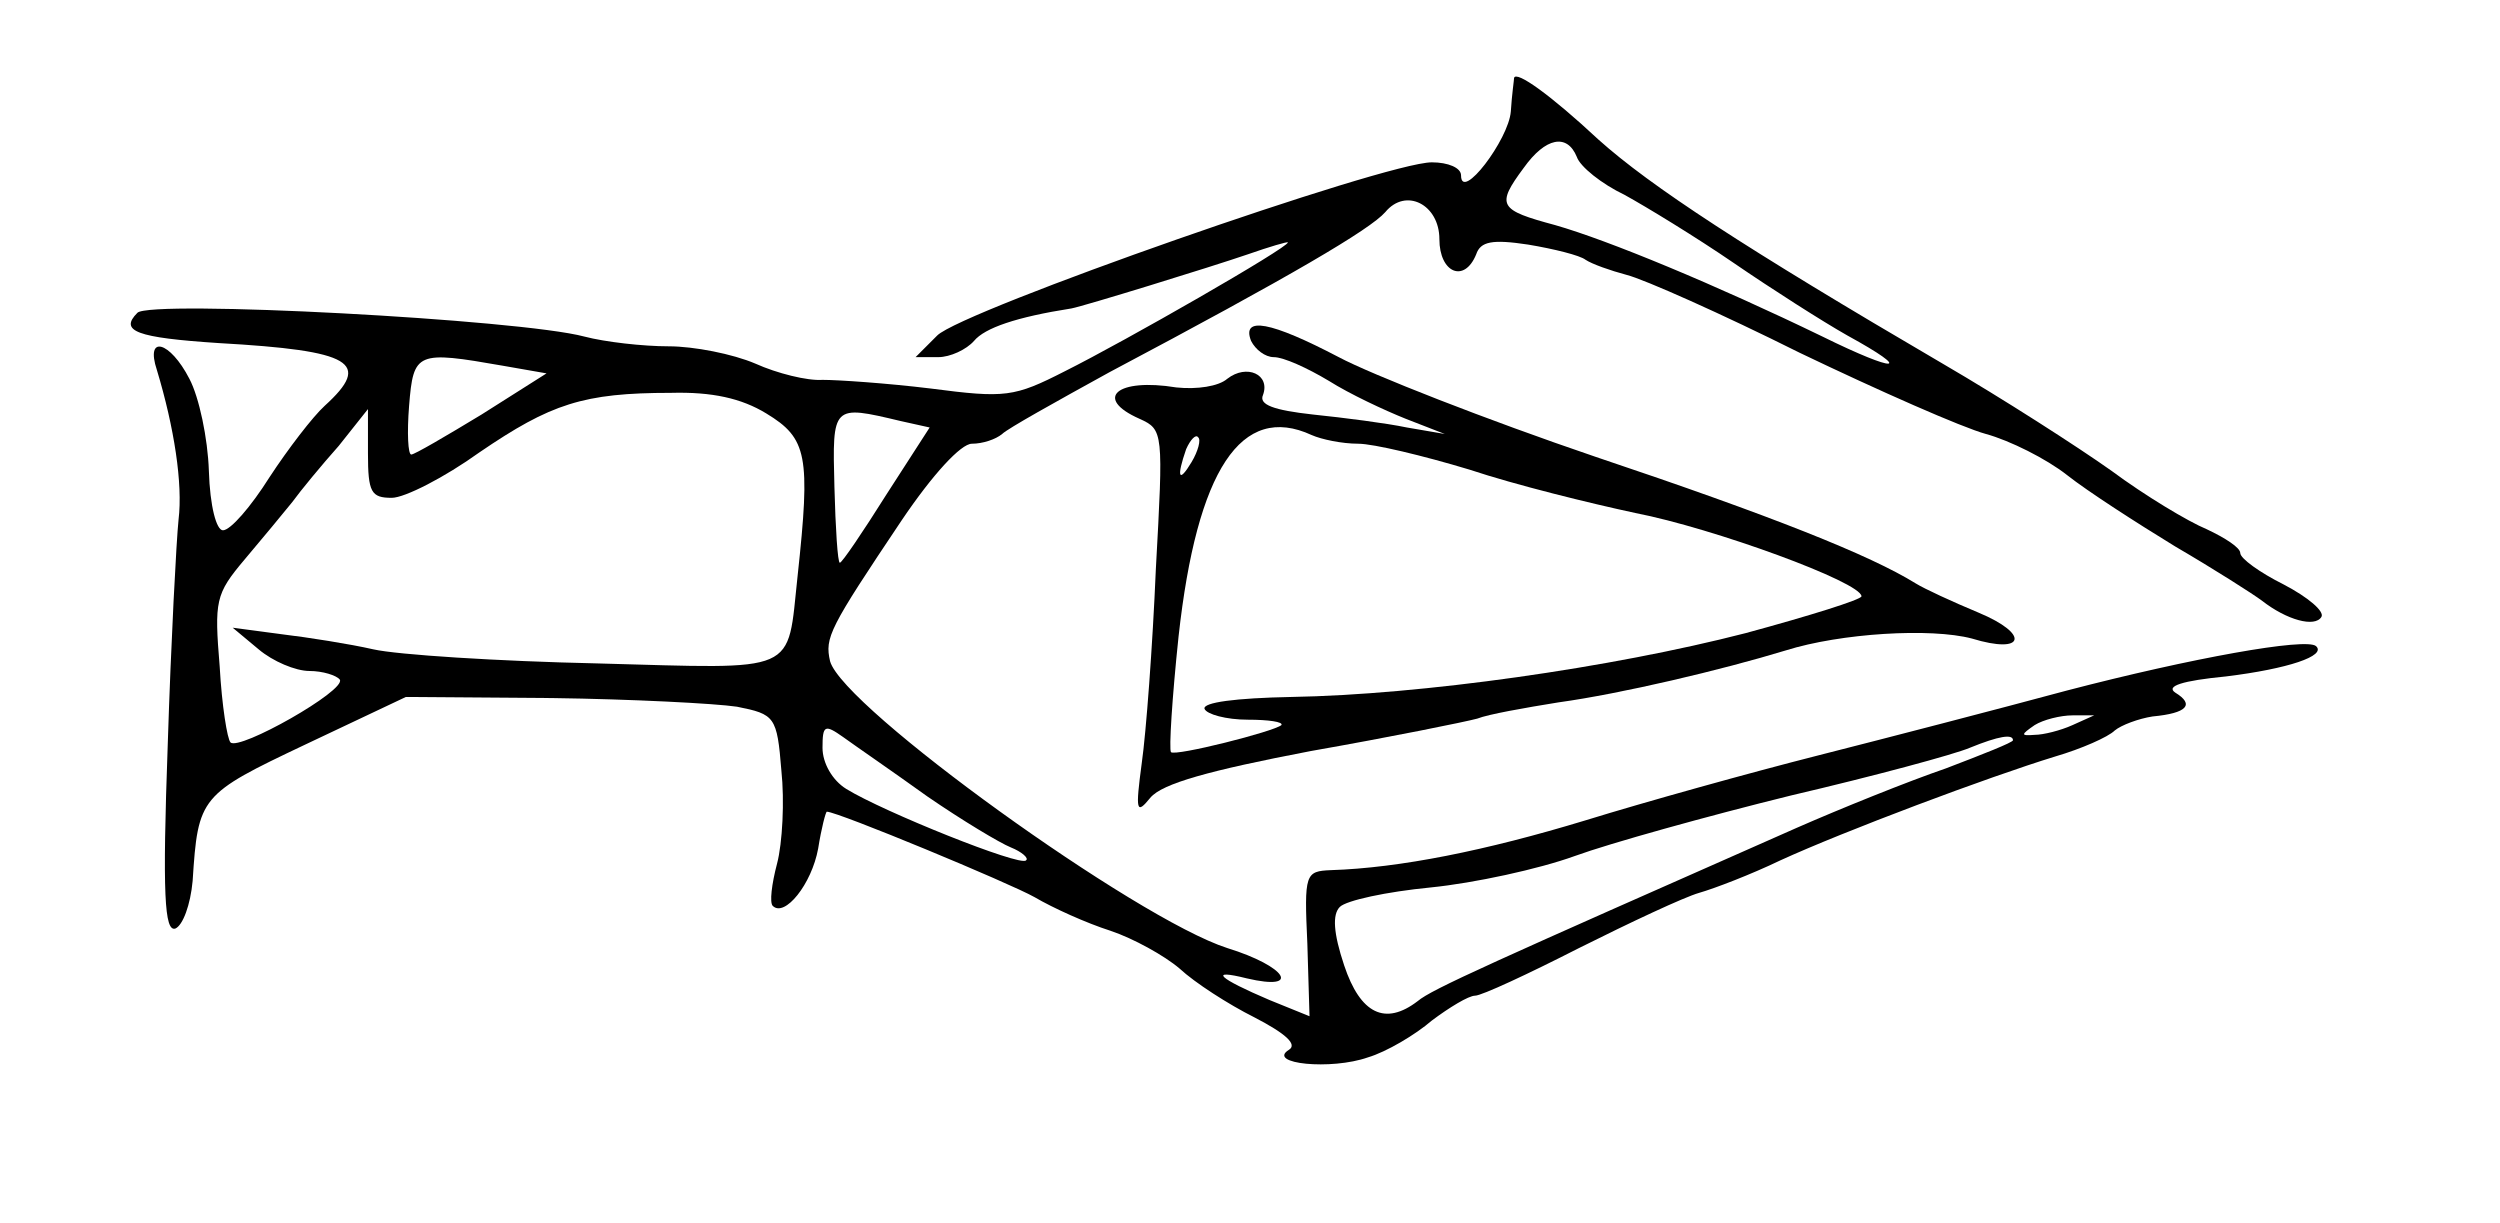<?xml version="1.0" standalone="no"?>
<!DOCTYPE svg PUBLIC "-//W3C//DTD SVG 20010904//EN"
 "http://www.w3.org/TR/2001/REC-SVG-20010904/DTD/svg10.dtd">
<svg version="1.0" xmlns="http://www.w3.org/2000/svg"
 width="231pt" height="113pt" viewBox="0 0 231 113"
 preserveAspectRatio="xMidYMid meet">
<g transform="translate(0,113) scale(0.1,-0.1)"
fill="#000000" stroke="none">
<path d="M1399 1058 c0 -2 -2 -15 -3 -31 -2 -26 -46 -84 -46 -59 0 7 -12 12
-27 12 -43 0 -434 -137 -457 -160 l-20 -20 21 0 c11 0 26 7 33 15 10 12 39 22
90 30 11 2 128 38 163 50 20 7 37 12 37 11 0 -5 -150 -91 -206 -119 -47 -24
-55 -25 -124 -16 -41 5 -86 8 -100 8 -14 -1 -42 6 -62 15 -21 9 -57 16 -80 16
-24 0 -59 4 -78 9 -60 16 -401 34 -413 22 -17 -17 -1 -23 75 -28 124 -7 142
-18 98 -58 -11 -10 -34 -40 -51 -66 -17 -27 -36 -49 -43 -49 -6 0 -12 22 -13
55 -1 30 -9 68 -18 85 -18 35 -41 41 -30 8 16 -53 24 -105 20 -138 -2 -19 -7
-113 -10 -208 -5 -139 -3 -173 7 -170 7 3 14 22 16 44 5 78 7 80 104 126 l93
44 135 -1 c74 -1 151 -5 171 -8 35 -7 37 -9 41 -59 3 -28 1 -67 -4 -86 -5 -19
-7 -36 -4 -39 11 -11 36 20 42 53 3 19 7 34 8 34 10 0 169 -66 192 -79 17 -10
48 -24 70 -31 21 -7 50 -23 64 -35 14 -13 45 -33 69 -45 29 -15 40 -25 32 -30
-21 -13 39 -19 73 -7 17 5 44 21 59 34 16 12 34 23 40 23 6 0 49 20 96 44 48
24 97 47 111 51 14 4 48 17 75 30 59 27 192 77 254 96 24 7 49 18 55 24 6 5
22 11 35 13 32 3 39 11 21 22 -9 6 6 11 47 15 57 7 93 19 83 28 -9 8 -115 -11
-230 -41 -63 -17 -167 -44 -230 -60 -63 -16 -160 -43 -215 -60 -92 -28 -172
-44 -235 -46 -24 -1 -25 -3 -22 -68 l2 -67 -37 15 c-47 20 -57 29 -21 20 51
-12 37 11 -18 28 -84 27 -355 222 -367 265 -5 22 -1 30 66 130 29 43 55 71 65
71 10 0 22 4 28 9 5 5 50 30 99 57 168 89 241 132 255 148 19 23 50 7 50 -25
0 -31 23 -41 34 -14 4 12 15 14 48 9 24 -4 48 -10 53 -14 6 -4 23 -10 38 -14
16 -4 88 -36 160 -72 73 -35 150 -69 172 -75 22 -6 56 -23 75 -38 19 -15 64
-44 100 -66 36 -21 72 -44 80 -50 23 -18 49 -25 55 -15 3 5 -12 18 -35 30 -22
11 -40 24 -40 29 0 5 -14 14 -31 22 -17 7 -57 31 -88 54 -31 22 -101 67 -156
99 -183 107 -270 164 -318 207 -44 41 -76 64 -78 57z m58 -73 c3 -9 23 -25 44
-35 20 -11 66 -39 101 -63 35 -24 82 -54 105 -67 62 -34 46 -35 -23 -1 -99 48
-198 89 -247 103 -52 14 -55 18 -29 53 20 28 40 32 49 10z m-992 -193 l40 -7
-60 -38 c-33 -20 -62 -37 -65 -37 -3 0 -4 20 -2 45 4 50 7 51 87 37z m243 -44
c38 -23 41 -39 29 -150 -10 -92 3 -86 -185 -81 -92 2 -185 8 -207 13 -22 5
-60 11 -85 14 l-45 6 24 -20 c13 -11 34 -20 47 -20 12 0 25 -4 28 -8 6 -10
-93 -66 -101 -58 -3 3 -8 34 -10 70 -5 61 -4 67 23 99 16 19 36 43 44 53 8 11
27 34 43 52 l27 34 0 -41 c0 -36 3 -41 22 -41 12 0 49 19 81 42 66 45 96 55
177 55 38 1 65 -5 88 -19z m124 -7 l27 -6 -40 -62 c-22 -35 -41 -63 -43 -63
-2 0 -4 32 -5 70 -2 76 -2 76 61 61z m1083 -281 c-11 -5 -27 -9 -35 -9 -13 -1
-13 0 0 9 8 5 24 9 35 9 l20 0 -20 -9z m-1058 -66 c32 -22 67 -43 77 -47 10
-4 17 -10 14 -12 -5 -6 -132 45 -166 66 -13 8 -22 24 -22 38 0 21 2 22 19 10
11 -8 46 -32 78 -55z m1003 52 c0 -2 -28 -13 -62 -26 -35 -12 -97 -37 -138
-55 -283 -125 -337 -149 -350 -160 -30 -23 -53 -12 -68 33 -10 30 -11 47 -4
54 6 6 43 14 84 18 40 4 100 17 133 29 33 12 123 37 200 56 77 18 151 38 165
44 27 11 40 13 40 7z"/>
<path d="M1156 815 c4 -8 13 -15 21 -15 9 0 31 -10 51 -22 19 -12 51 -27 71
-35 l36 -14 -35 6 c-19 4 -58 9 -87 12 -36 4 -50 9 -46 18 7 19 -15 29 -33 15
-8 -7 -28 -10 -47 -8 -55 9 -77 -10 -34 -29 22 -10 22 -12 15 -139 -3 -71 -9
-151 -13 -179 -6 -45 -5 -48 8 -32 11 13 54 25 148 43 74 13 143 27 154 30 10
4 44 10 75 15 58 8 151 30 210 48 51 16 134 21 172 11 49 -15 54 4 6 24 -24
10 -50 22 -58 27 -42 26 -132 62 -296 117 -100 34 -207 76 -237 92 -63 33 -90
38 -81 15z m99 -95 c14 0 60 -11 103 -24 42 -14 111 -31 153 -40 72 -14 209
-64 209 -77 0 -3 -48 -18 -107 -34 -124 -32 -300 -57 -420 -59 -51 -1 -82 -5
-80 -11 2 -5 20 -10 40 -10 19 0 33 -2 31 -5 -7 -6 -98 -29 -102 -25 -2 2 1
50 7 107 17 154 58 216 123 186 9 -4 28 -8 43 -8z m-154 -17 c-12 -20 -14 -14
-5 12 4 9 9 14 11 11 3 -2 0 -13 -6 -23z"/>
</g>
</svg>
